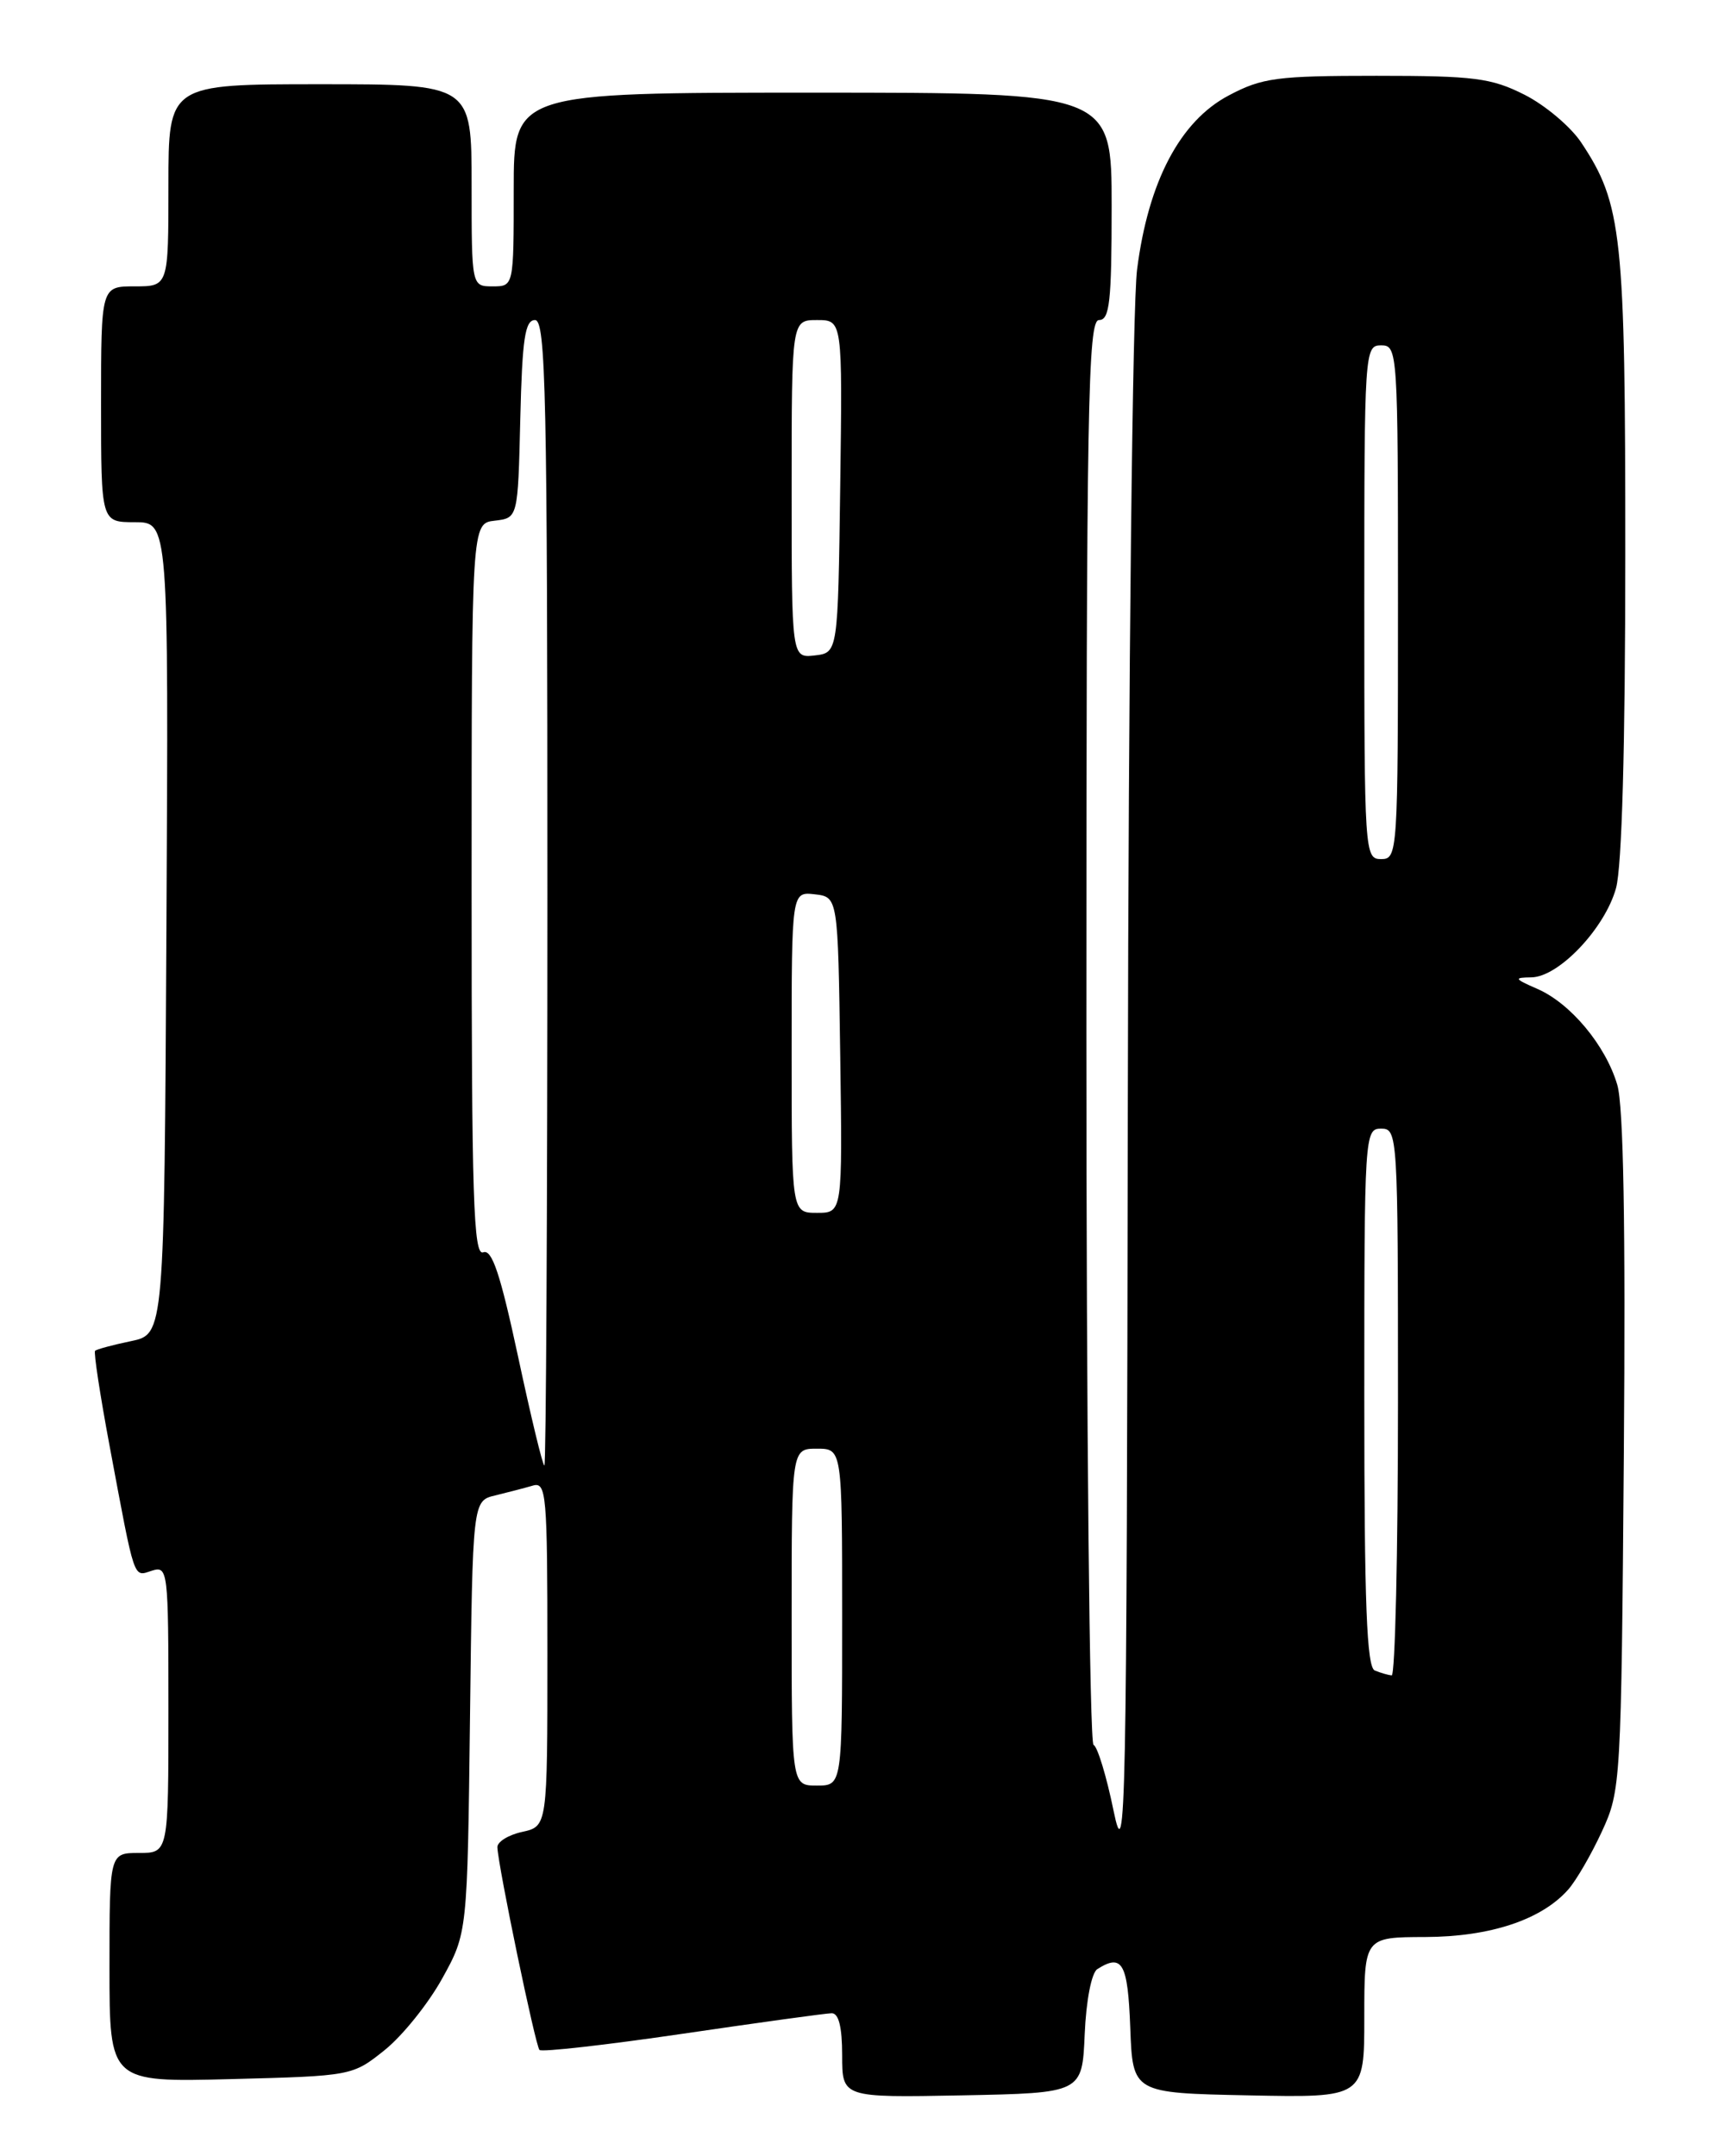 <?xml version="1.0" encoding="UTF-8" standalone="no"?>
<!DOCTYPE svg PUBLIC "-//W3C//DTD SVG 1.1//EN" "http://www.w3.org/Graphics/SVG/1.1/DTD/svg11.dtd" >
<svg xmlns="http://www.w3.org/2000/svg" xmlns:xlink="http://www.w3.org/1999/xlink" version="1.1" viewBox="0 0 204 256">
 <g >
 <path fill="currentColor"
d=" M 128.80 241.53 C 128.97 237.51 129.61 234.23 130.30 233.79 C 133.27 231.91 133.92 233.06 134.21 240.75 C 134.50 248.50 134.50 248.50 148.25 248.78 C 162.00 249.06 162.00 249.06 162.00 239.53 C 162.00 230.00 162.00 230.00 169.25 229.98 C 176.95 229.95 183.03 227.94 186.21 224.35 C 187.15 223.29 188.95 220.19 190.21 217.46 C 192.46 212.60 192.51 211.73 192.82 172.50 C 193.03 145.55 192.78 131.29 192.04 128.80 C 190.66 124.12 186.50 119.13 182.55 117.41 C 179.78 116.20 179.72 116.07 181.85 116.04 C 185.10 115.99 190.57 110.22 191.89 105.45 C 192.59 102.93 192.99 88.67 192.99 65.93 C 193.00 27.82 192.62 24.23 187.75 16.91 C 186.50 15.04 183.48 12.49 181.03 11.25 C 177.08 9.26 175.08 9.00 163.45 9.00 C 151.63 9.00 149.87 9.23 145.91 11.33 C 140.13 14.37 136.35 21.55 135.02 32.00 C 134.48 36.22 134.00 79.54 133.92 131.00 C 133.79 216.24 133.67 221.99 132.23 215.00 C 131.39 210.88 130.31 207.35 129.85 207.17 C 129.38 206.98 129.00 168.85 129.00 122.42 C 129.00 48.05 129.18 38.00 130.50 38.00 C 131.76 38.00 132.00 35.83 132.00 24.50 C 132.00 11.00 132.00 11.00 96.50 11.00 C 61.00 11.00 61.00 11.00 61.00 22.50 C 61.00 34.00 61.00 34.00 58.50 34.00 C 56.00 34.00 56.00 34.00 56.00 22.00 C 56.00 10.00 56.00 10.00 38.00 10.00 C 20.00 10.00 20.00 10.00 20.00 22.00 C 20.00 34.00 20.00 34.00 16.00 34.00 C 12.00 34.00 12.00 34.00 12.00 48.00 C 12.00 62.00 12.00 62.00 16.01 62.00 C 20.02 62.00 20.02 62.00 19.76 110.21 C 19.50 158.41 19.50 158.41 15.56 159.23 C 13.39 159.68 11.47 160.20 11.29 160.38 C 11.11 160.56 11.88 165.61 13.00 171.60 C 16.07 187.99 15.80 187.20 18.03 186.49 C 19.94 185.89 20.00 186.42 20.00 202.93 C 20.00 220.00 20.00 220.00 16.50 220.00 C 13.00 220.00 13.00 220.00 13.00 233.61 C 13.00 247.22 13.00 247.22 27.42 246.85 C 41.78 246.48 41.86 246.46 45.67 243.41 C 47.78 241.72 50.85 237.90 52.50 234.92 C 55.50 229.50 55.50 229.50 55.81 203.84 C 56.12 178.19 56.12 178.19 58.81 177.55 C 60.29 177.19 62.29 176.67 63.25 176.39 C 64.88 175.90 65.00 177.31 65.00 196.35 C 65.00 216.84 65.00 216.84 62.00 217.50 C 60.35 217.86 59.03 218.69 59.06 219.33 C 59.18 221.75 63.58 242.91 64.06 243.39 C 64.33 243.66 71.97 242.80 81.03 241.47 C 90.09 240.14 98.06 239.04 98.75 239.03 C 99.59 239.01 100.00 240.66 100.00 244.03 C 100.00 249.05 100.00 249.05 114.25 248.78 C 128.50 248.50 128.50 248.50 128.80 241.53 Z  M 94.00 192.00 C 94.00 172.00 94.00 172.00 97.00 172.00 C 100.00 172.00 100.00 172.00 100.00 192.00 C 100.00 212.00 100.00 212.00 97.00 212.00 C 94.00 212.00 94.00 212.00 94.00 192.00 Z  M 163.25 198.34 C 162.29 197.95 162.00 190.51 162.00 165.92 C 162.00 134.67 162.04 134.00 164.00 134.00 C 165.96 134.00 166.00 134.67 166.00 166.50 C 166.00 184.38 165.66 198.96 165.25 198.92 C 164.84 198.88 163.94 198.62 163.25 198.34 Z  M 61.52 161.08 C 59.41 151.25 58.42 148.28 57.38 148.69 C 56.22 149.13 56.00 142.23 56.00 105.67 C 56.00 62.13 56.00 62.13 58.75 61.82 C 61.50 61.50 61.50 61.50 61.78 49.75 C 62.01 40.21 62.34 38.00 63.53 38.00 C 64.81 38.00 65.00 46.88 65.00 106.00 C 65.00 143.40 64.84 174.00 64.64 174.00 C 64.44 174.00 63.04 168.19 61.52 161.08 Z  M 94.00 124.93 C 94.00 105.87 94.00 105.87 96.75 106.18 C 99.50 106.50 99.50 106.50 99.77 125.25 C 100.04 144.00 100.04 144.00 97.02 144.00 C 94.00 144.00 94.00 144.00 94.00 124.93 Z  M 162.00 71.50 C 162.00 41.67 162.04 41.00 164.00 41.00 C 165.96 41.00 166.00 41.67 166.00 71.50 C 166.00 101.33 165.96 102.00 164.00 102.00 C 162.04 102.00 162.00 101.33 162.00 71.50 Z  M 94.00 58.07 C 94.00 38.00 94.00 38.00 97.02 38.00 C 100.04 38.00 100.04 38.00 99.77 57.75 C 99.50 77.50 99.50 77.50 96.75 77.82 C 94.00 78.13 94.00 78.13 94.00 58.07 Z "/>
</g>
</svg>